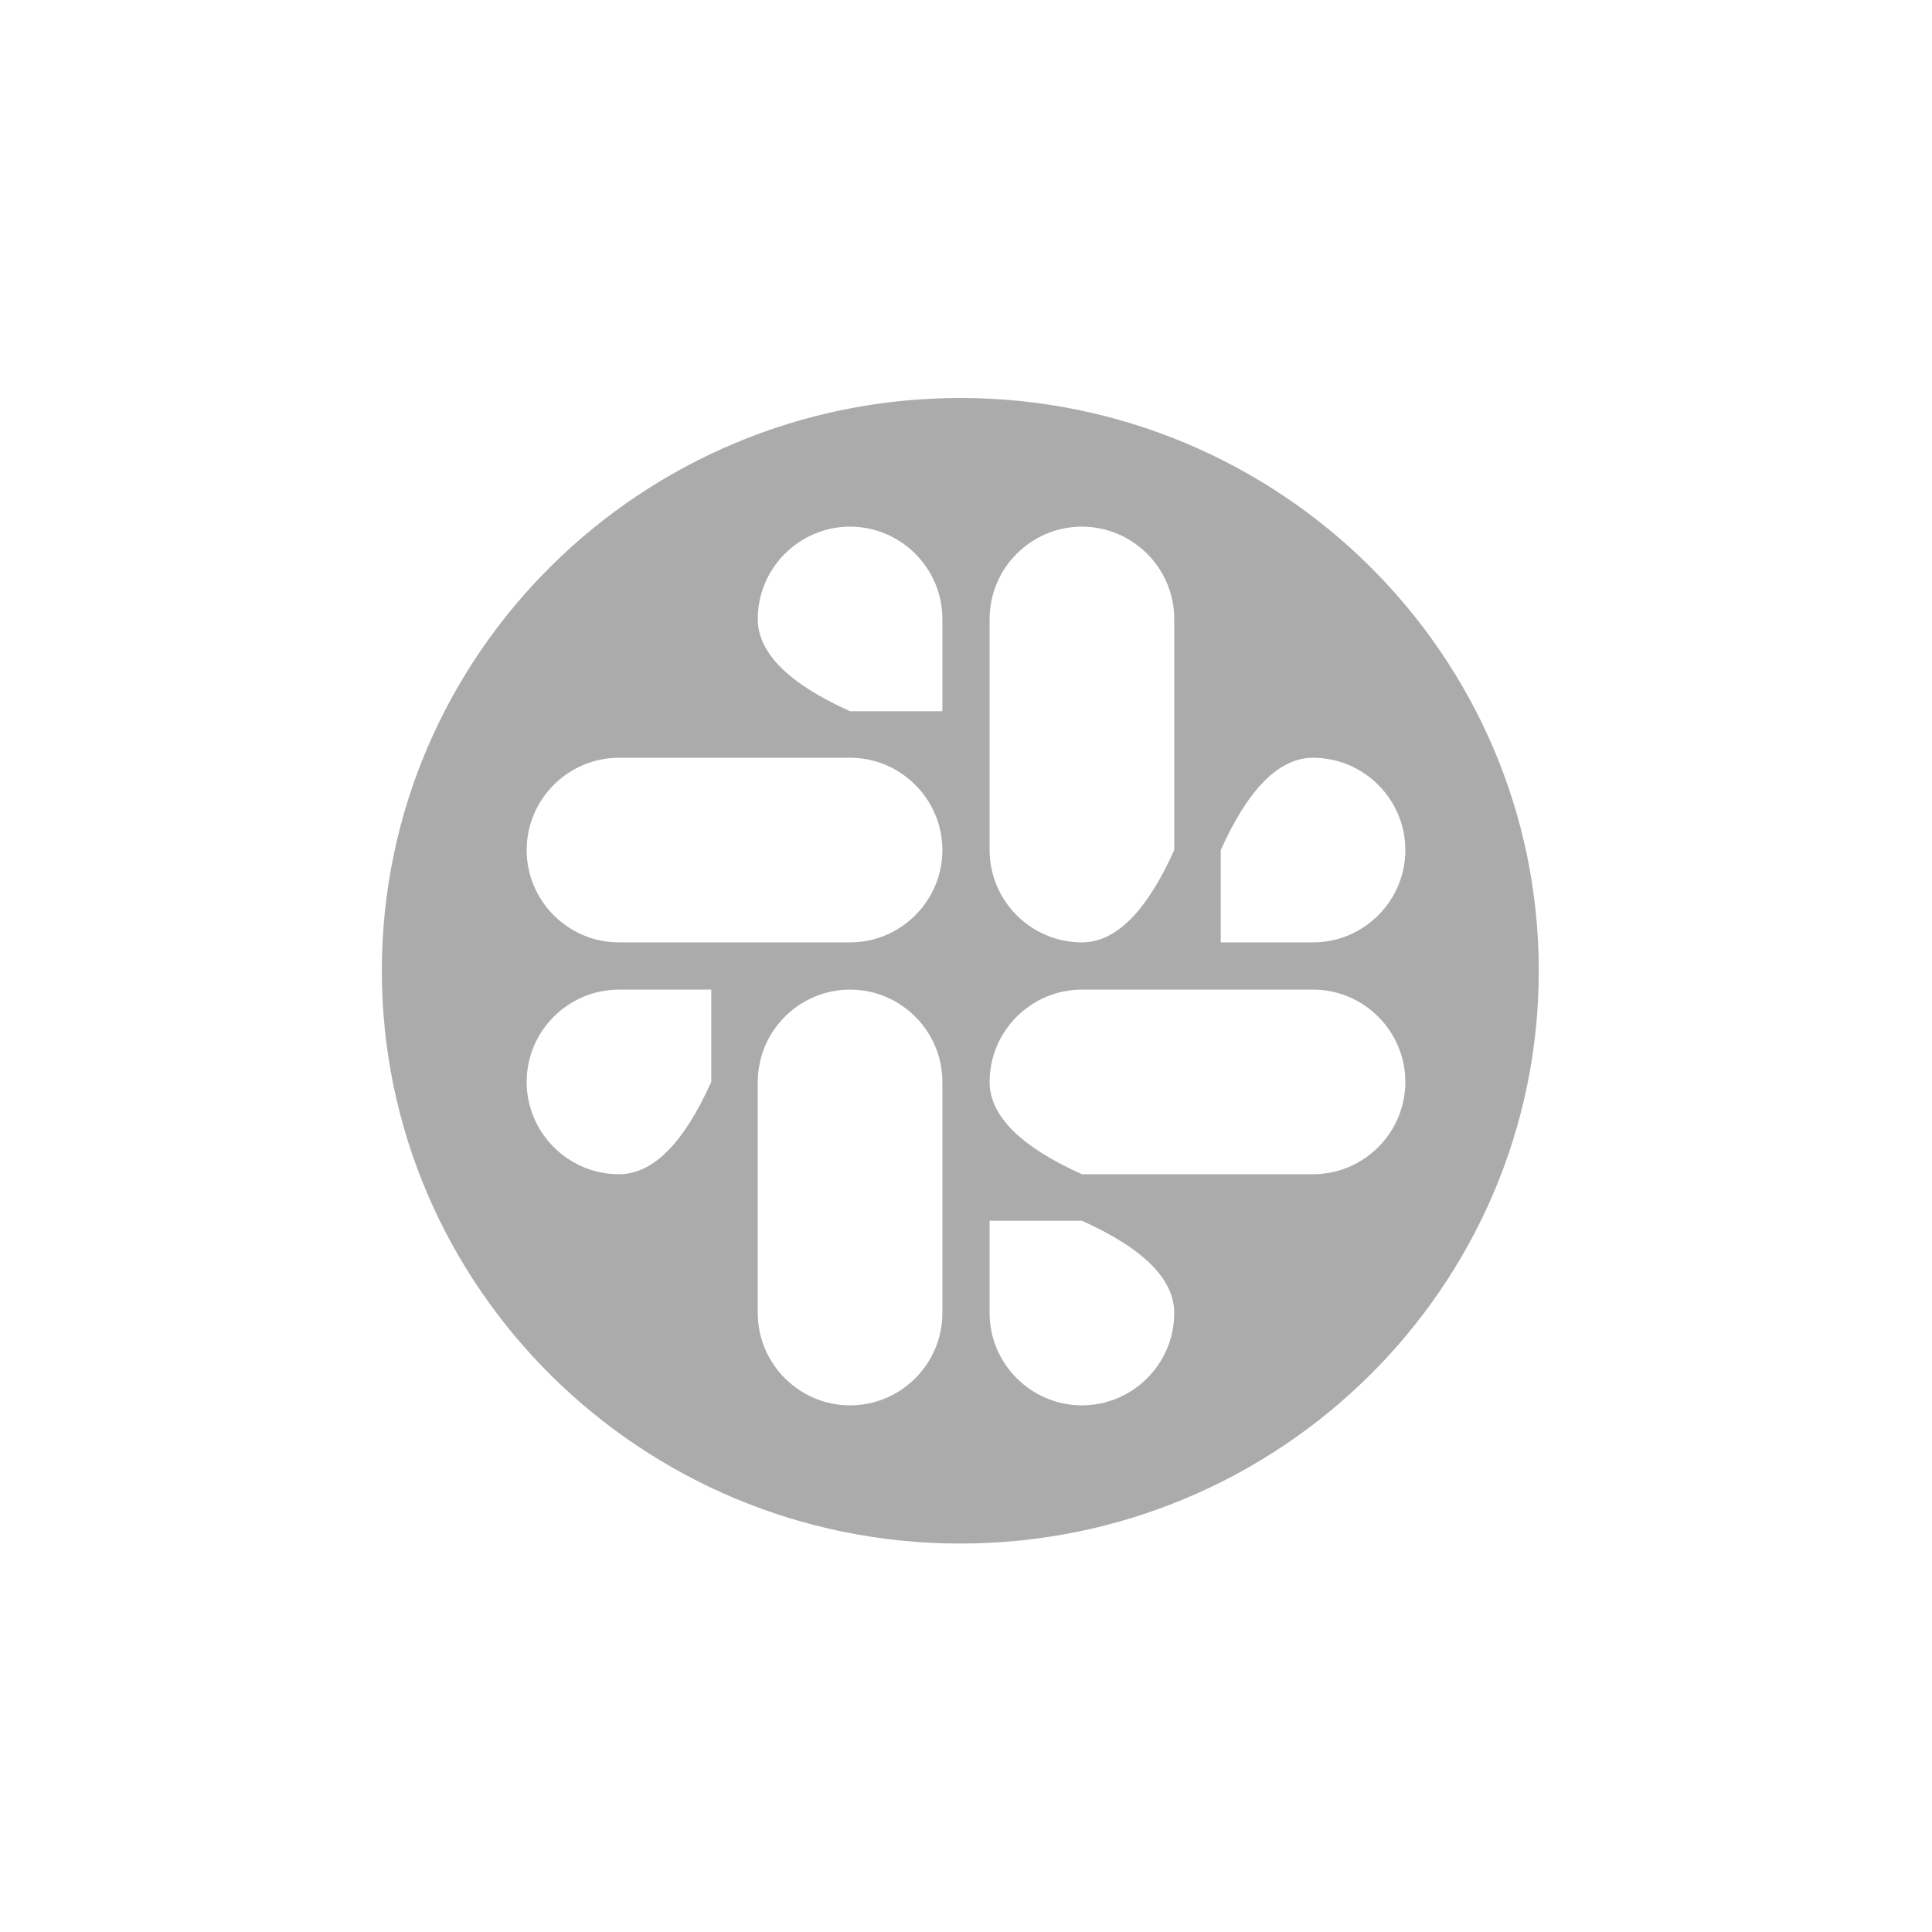 <?xml version="1.0" encoding="UTF-8" standalone="no"?>
<!DOCTYPE svg PUBLIC "-//W3C//DTD SVG 1.1//EN" "http://www.w3.org/Graphics/SVG/1.1/DTD/svg11.dtd">
<svg version="1.1" 
    xmlns="http://www.w3.org/2000/svg" 
    xmlns:xlink="http://www.w3.org/1999/xlink" preserveAspectRatio="xMidYMid meet" viewBox="0 0 640 640" width="640" height="640">
    <defs>
        <!-- <path d="M509.74 321.58C509.74 426.3 423.87 511.32 318.11 511.32C212.35 511.32 126.49 426.3 126.49 321.58C126.49 216.86 212.35 131.84 318.11 131.84C423.87 131.84 509.74 216.86 509.74 321.58Z" id="c2AC6V1ZRJ"></path>
        <path d="M 205.04 388.98 C 216.26 388.98 226.45 378.79 235.61 358.4 L 235.61 327.82 C 217.27 327.82 207.08 327.82 205.04 327.82 C 188.21 327.82 174.46 341.57 174.46 358.4 C 174.46 375.23 188.21 388.98 205.04 388.98 Z" id="apP3LxBfU"></path>
        <path d="M 327.82 358.4 C 327.82 369.62 338.01 379.81 358.4 388.98 C 404.34 388.98 429.86 388.98 434.96 388.98 C 451.79 388.98 465.54 375.23 465.54 358.4 C 465.54 341.57 451.79 327.82 434.96 327.82 C 427.31 327.82 366.06 327.82 358.4 327.82 C 341.57 327.82 327.82 341.57 327.82 358.4 Z" id="a2XmSE4STn"></path>
        <path d="M 281.6 327.82 C 264.77 327.82 251.02 341.57 251.02 358.4 C 251.02 358.4 251.02 434.96 251.02 434.96 C 251.02 451.79 264.77 465.54 281.6 465.54 C 298.43 465.54 312.18 451.79 312.18 434.96 C 312.18 427.31 312.18 366.06 312.18 358.4 C 312.18 341.57 298.43 327.82 281.6 327.82 Z" id="do3fuBA6y"></path>
        <path d="M 388.98 434.96 C 388.98 423.74 378.79 413.55 358.4 404.39 L 327.82 404.39 C 327.82 422.73 327.82 432.92 327.82 434.96 C 327.82 451.79 341.57 465.54 358.4 465.54 C 375.23 465.54 388.98 451.79 388.98 434.96 Z" id="b73LZ3Lq5B"></path>
        <path d="M 251.02 205.04 C 251.02 216.26 261.21 226.45 281.6 235.61 L 312.18 235.61 C 312.18 217.27 312.18 207.08 312.18 205.04 C 312.18 188.21 298.43 174.46 281.6 174.46 C 264.77 174.46 251.02 188.21 251.02 205.04 Z" id="c4RVjZRfXw"></path>
        <path d="M 358.4 312.18 C 369.62 312.18 379.81 301.99 388.98 281.6 C 388.98 235.66 388.98 210.14 388.98 205.04 C 388.98 188.21 375.23 174.46 358.4 174.46 C 341.57 174.46 327.82 188.21 327.82 205.04 C 327.82 212.69 327.82 273.94 327.82 281.6 C 327.82 298.43 341.57 312.18 358.4 312.18 Z" id="bsInzzQf5"></path>
        <path d="M 312.18 281.6 C 312.18 264.77 298.43 251.02 281.6 251.02 C 281.6 251.02 205.04 251.02 205.04 251.02 C 188.21 251.02 174.46 264.77 174.46 281.6 C 174.46 298.43 188.21 312.18 205.04 312.18 C 212.69 312.18 273.94 312.18 281.6 312.18 C 298.43 312.18 312.18 298.43 312.18 281.6 Z" id="dK9L2tNKY"></path>
        <path d="M 434.96 251.02 C 423.74 251.02 413.55 261.21 404.39 281.6 L 404.39 312.18 C 422.73 312.18 432.92 312.18 434.96 312.18 C 451.79 312.18 465.54 298.43 465.54 281.6 C 465.54 264.77 451.79 251.02 434.96 251.02 Z" id="j110CkyG3"></path> -->
        <path d="M509.74 321.58C509.74 426.3 423.87 511.32 318.11 511.32C212.35 511.32 126.49 426.3 126.49 321.58C126.49 216.86 212.35 131.84 318.11 131.84C423.87 131.84 509.74 216.86 509.74 321.58 M 205.04 388.98 C 216.26 388.98 226.45 378.79 235.61 358.4 L 235.61 327.82 C 217.27 327.82 207.08 327.82 205.04 327.82 C 188.21 327.82 174.46 341.57 174.46 358.4 C 174.46 375.23 188.21 388.98 205.04 388.98 M 327.82 358.4 C 327.82 369.62 338.01 379.81 358.4 388.98 C 404.34 388.98 429.86 388.98 434.96 388.98 C 451.79 388.98 465.54 375.23 465.54 358.4 C 465.54 341.57 451.79 327.82 434.96 327.82 C 427.31 327.82 366.06 327.82 358.4 327.82 C 341.57 327.82 327.82 341.57 327.82 358.4 M 281.6 327.82 C 264.77 327.82 251.02 341.57 251.02 358.4 C 251.02 358.4 251.02 434.96 251.02 434.96 C 251.02 451.79 264.77 465.54 281.6 465.54 C 298.43 465.54 312.18 451.79 312.18 434.96 C 312.18 427.31 312.18 366.06 312.18 358.4 C 312.18 341.57 298.43 327.82 281.6 327.82 M 388.98 434.96 C 388.98 423.74 378.79 413.55 358.4 404.39 L 327.82 404.39 C 327.82 422.73 327.82 432.92 327.82 434.96 C 327.82 451.79 341.57 465.54 358.4 465.54 C 375.23 465.54 388.98 451.79 388.98 434.96 M 251.02 205.04 C 251.02 216.26 261.21 226.45 281.6 235.61 L 312.18 235.61 C 312.18 217.27 312.18 207.08 312.18 205.04 C 312.18 188.21 298.43 174.46 281.6 174.46 C 264.77 174.46 251.02 188.21 251.02 205.04 M 358.4 312.18 C 369.62 312.18 379.81 301.99 388.98 281.6 C 388.98 235.66 388.98 210.14 388.98 205.04 C 388.98 188.21 375.23 174.46 358.4 174.46 C 341.57 174.46 327.82 188.21 327.82 205.04 C 327.82 212.69 327.82 273.94 327.82 281.6 C 327.82 298.43 341.57 312.18 358.4 312.18 M 312.18 281.6 C 312.18 264.77 298.43 251.02 281.6 251.02 C 281.6 251.02 205.04 251.02 205.04 251.02 C 188.21 251.02 174.46 264.77 174.46 281.6 C 174.46 298.43 188.21 312.18 205.04 312.18 C 212.69 312.18 273.94 312.18 281.6 312.18 C 298.43 312.18 312.18 298.43 312.18 281.6 M 434.96 251.02 C 423.74 251.02 413.55 261.21 404.39 281.6 L 404.39 312.18 C 422.73 312.18 432.92 312.18 434.96 312.18 C 451.79 312.18 465.54 298.43 465.54 281.6 C 465.54 264.77 451.79 251.02 434.96 251.02 Z" id="c2AC6V1ZRJ"></path>
    </defs>
    <g>
        <g>
            <g>
                <use xlink:href="#c2AC6V1ZRJ" opacity="1" fill="#ababab" fill-opacity="1" fill-rule="evenodd"></use>
            </g>
            <!-- <g>
                <use xlink:href="#apP3LxBfU" opacity="1"></use>
            </g>
            <g>
                <use xlink:href="#a2XmSE4STn" opacity="1"></use>
            </g>
            <g>
                <use xlink:href="#do3fuBA6y" opacity="1"></use>
            </g>
            <g>
                <use xlink:href="#b73LZ3Lq5B" opacity="1"></use>
            </g>
            <g>
                <use xlink:href="#c4RVjZRfXw" opacity="1"></use>
            </g>
            <g>
                <use xlink:href="#bsInzzQf5" opacity="1"></use>
            </g>
            <g>
                <use xlink:href="#dK9L2tNKY" opacity="1"></use>
            </g>
            <g>
                <use xlink:href="#j110CkyG3" opacity="1"></use>
            </g> -->
        </g>
    </g>
</svg>